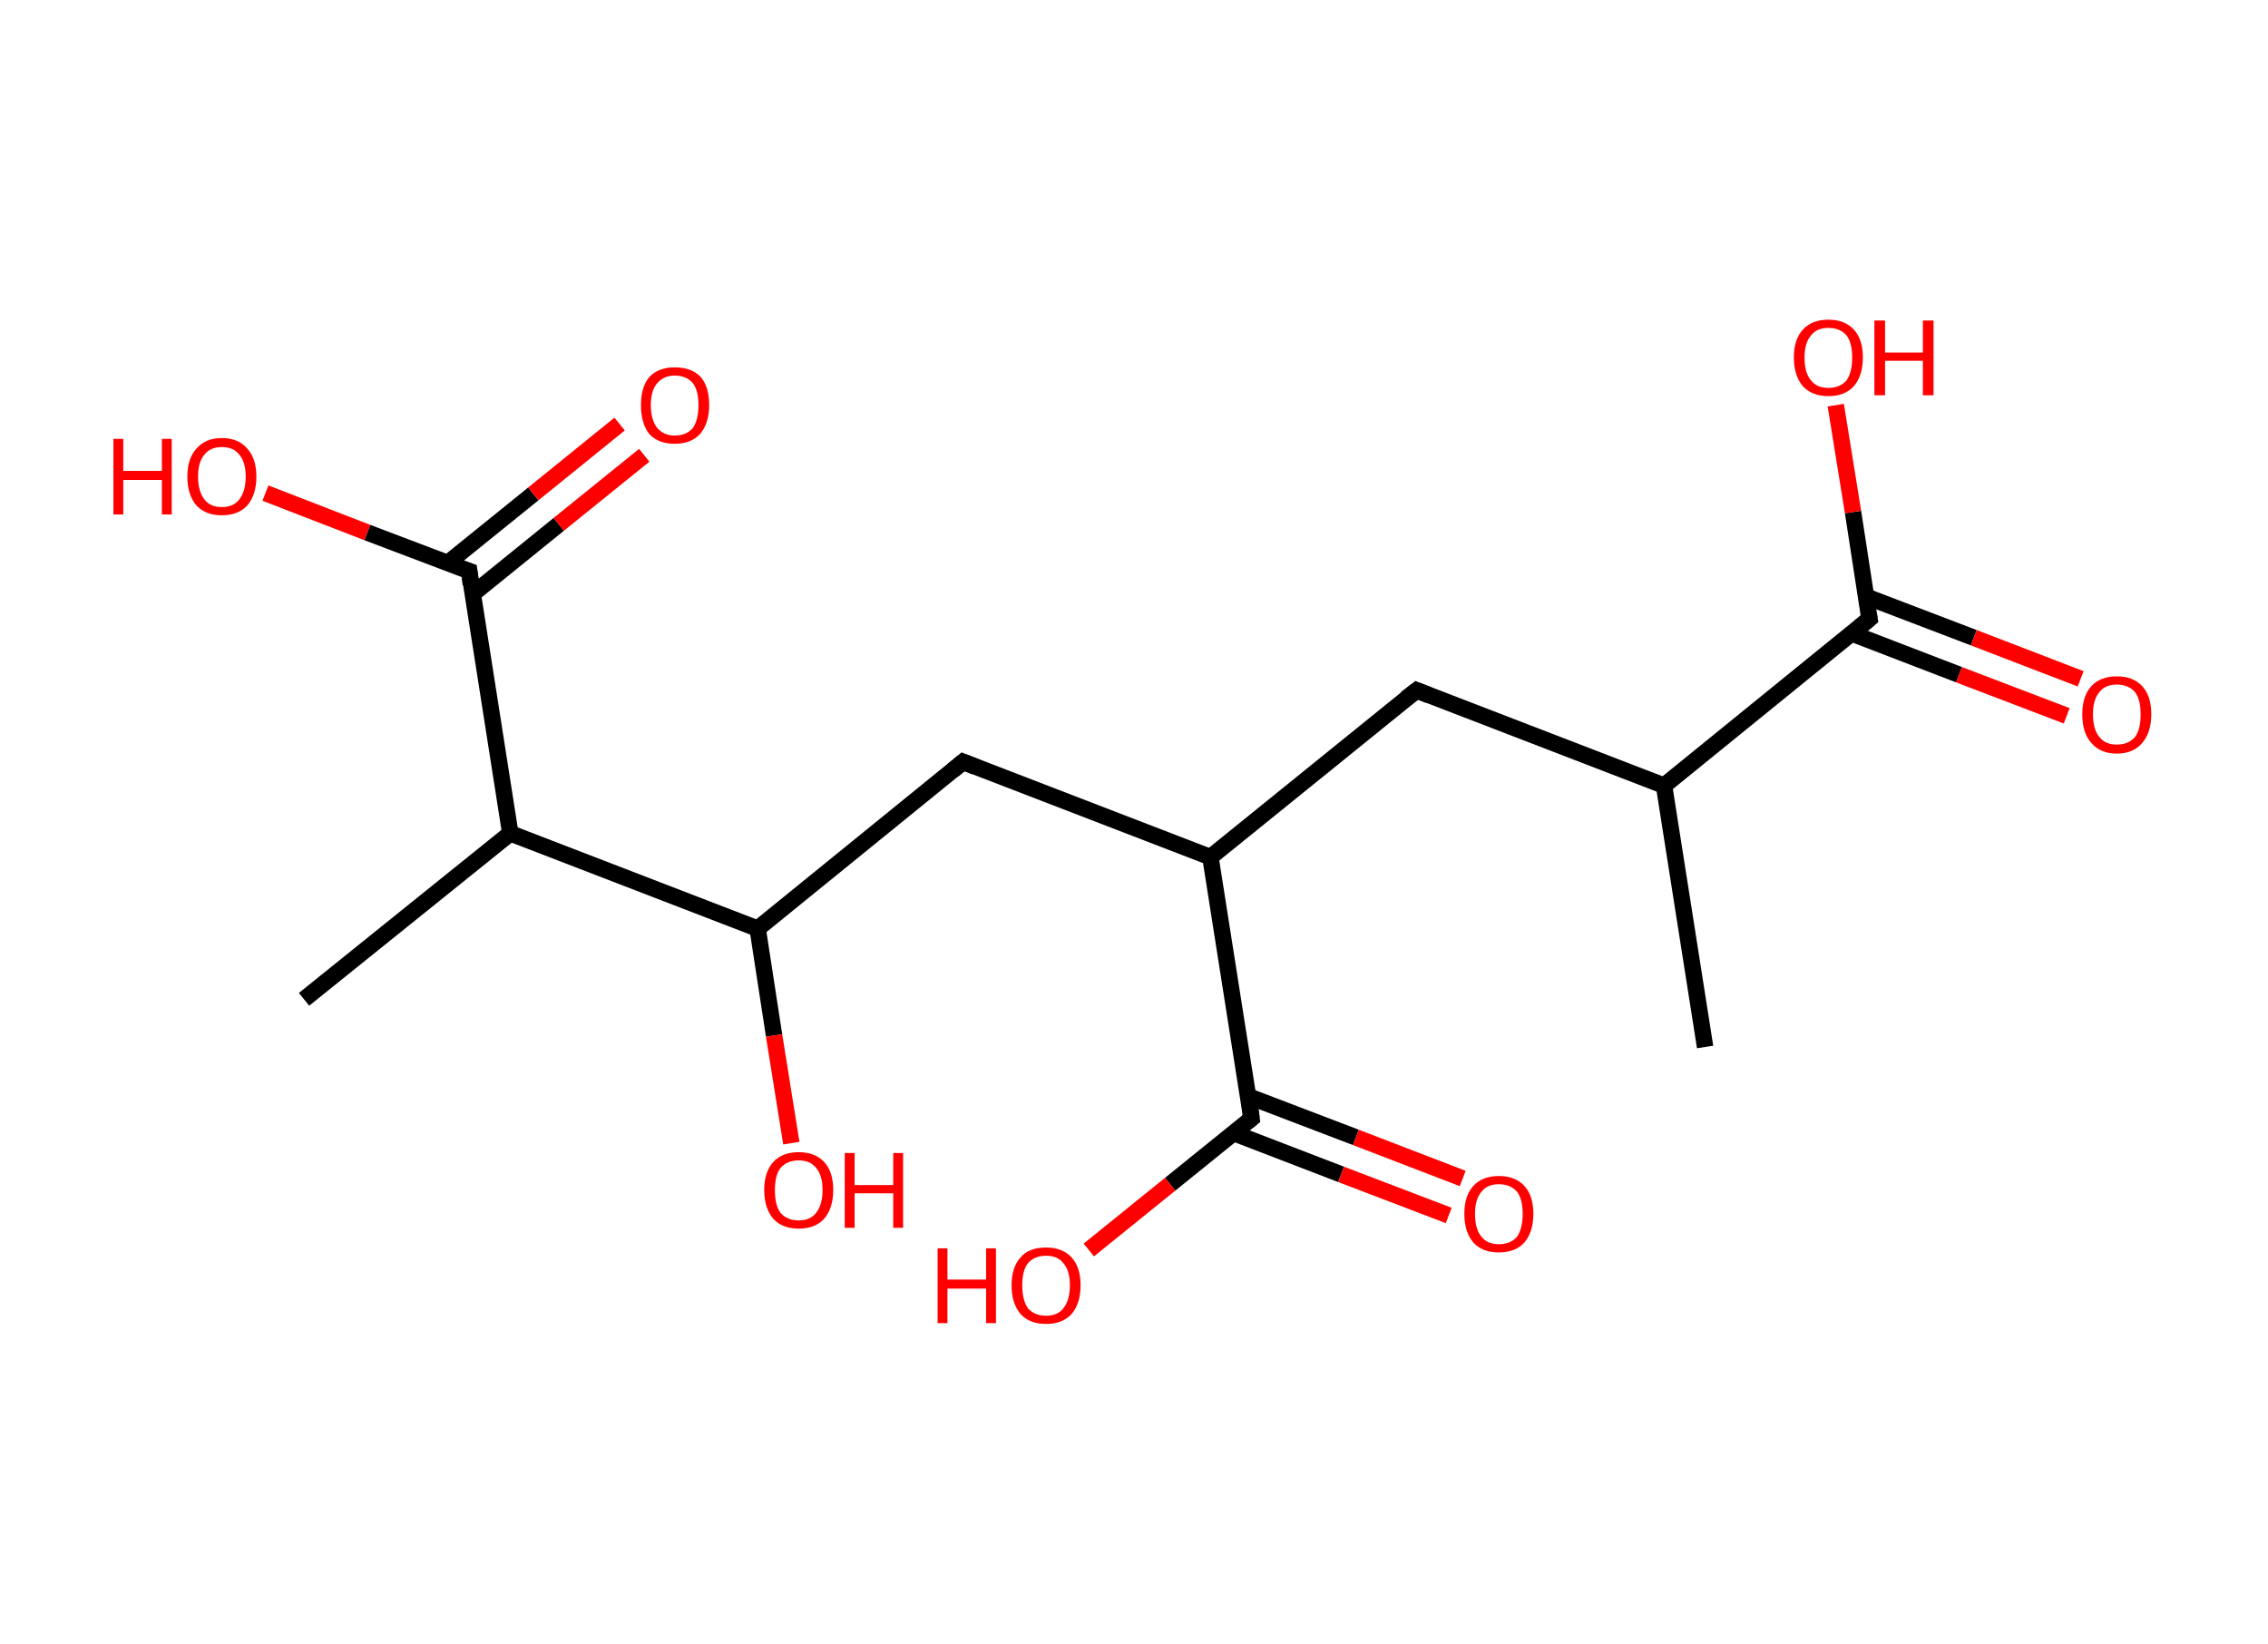 <?xml version='1.0' encoding='ASCII' standalone='yes'?>
<svg xmlns="http://www.w3.org/2000/svg" xmlns:rdkit="http://www.rdkit.org/xml" xmlns:xlink="http://www.w3.org/1999/xlink" version="1.1" baseProfile="full" xml:space="preserve" width="276px" height="200px" viewBox="0 0 276 200">
<!-- END OF HEADER -->
<rect style="opacity:1.0;fill:#FFFFFF;stroke:none" width="276.0" height="200.0" x="0.0" y="0.0"> </rect>
<path class="bond-0 atom-0 atom-1" d="M 207.5,127.4 L 202.5,95.6" style="fill:none;fill-rule:evenodd;stroke:#000000;stroke-width:2.0px;stroke-linecap:butt;stroke-linejoin:miter;stroke-opacity:1"/>
<path class="bond-1 atom-1 atom-2" d="M 202.5,95.6 L 172.4,84.0" style="fill:none;fill-rule:evenodd;stroke:#000000;stroke-width:2.0px;stroke-linecap:butt;stroke-linejoin:miter;stroke-opacity:1"/>
<path class="bond-2 atom-2 atom-3" d="M 172.4,84.0 L 147.3,104.3" style="fill:none;fill-rule:evenodd;stroke:#000000;stroke-width:2.0px;stroke-linecap:butt;stroke-linejoin:miter;stroke-opacity:1"/>
<path class="bond-3 atom-3 atom-4" d="M 147.3,104.3 L 117.2,92.7" style="fill:none;fill-rule:evenodd;stroke:#000000;stroke-width:2.0px;stroke-linecap:butt;stroke-linejoin:miter;stroke-opacity:1"/>
<path class="bond-4 atom-4 atom-5" d="M 117.2,92.7 L 92.2,113.0" style="fill:none;fill-rule:evenodd;stroke:#000000;stroke-width:2.0px;stroke-linecap:butt;stroke-linejoin:miter;stroke-opacity:1"/>
<path class="bond-5 atom-5 atom-6" d="M 92.2,113.0 L 94.2,126.0" style="fill:none;fill-rule:evenodd;stroke:#000000;stroke-width:2.0px;stroke-linecap:butt;stroke-linejoin:miter;stroke-opacity:1"/>
<path class="bond-5 atom-5 atom-6" d="M 94.2,126.0 L 96.3,139.1" style="fill:none;fill-rule:evenodd;stroke:#FF0000;stroke-width:2.0px;stroke-linecap:butt;stroke-linejoin:miter;stroke-opacity:1"/>
<path class="bond-6 atom-5 atom-7" d="M 92.2,113.0 L 62.1,101.4" style="fill:none;fill-rule:evenodd;stroke:#000000;stroke-width:2.0px;stroke-linecap:butt;stroke-linejoin:miter;stroke-opacity:1"/>
<path class="bond-7 atom-7 atom-8" d="M 62.1,101.4 L 37.0,121.6" style="fill:none;fill-rule:evenodd;stroke:#000000;stroke-width:2.0px;stroke-linecap:butt;stroke-linejoin:miter;stroke-opacity:1"/>
<path class="bond-8 atom-7 atom-9" d="M 62.1,101.4 L 57.1,69.5" style="fill:none;fill-rule:evenodd;stroke:#000000;stroke-width:2.0px;stroke-linecap:butt;stroke-linejoin:miter;stroke-opacity:1"/>
<path class="bond-9 atom-9 atom-10" d="M 57.5,72.3 L 68.0,63.8" style="fill:none;fill-rule:evenodd;stroke:#000000;stroke-width:2.0px;stroke-linecap:butt;stroke-linejoin:miter;stroke-opacity:1"/>
<path class="bond-9 atom-9 atom-10" d="M 68.0,63.8 L 78.4,55.4" style="fill:none;fill-rule:evenodd;stroke:#FF0000;stroke-width:2.0px;stroke-linecap:butt;stroke-linejoin:miter;stroke-opacity:1"/>
<path class="bond-9 atom-9 atom-10" d="M 54.5,68.5 L 64.9,60.1" style="fill:none;fill-rule:evenodd;stroke:#000000;stroke-width:2.0px;stroke-linecap:butt;stroke-linejoin:miter;stroke-opacity:1"/>
<path class="bond-9 atom-9 atom-10" d="M 64.9,60.1 L 75.4,51.6" style="fill:none;fill-rule:evenodd;stroke:#FF0000;stroke-width:2.0px;stroke-linecap:butt;stroke-linejoin:miter;stroke-opacity:1"/>
<path class="bond-10 atom-9 atom-11" d="M 57.1,69.5 L 44.7,64.8" style="fill:none;fill-rule:evenodd;stroke:#000000;stroke-width:2.0px;stroke-linecap:butt;stroke-linejoin:miter;stroke-opacity:1"/>
<path class="bond-10 atom-9 atom-11" d="M 44.7,64.8 L 32.3,60.0" style="fill:none;fill-rule:evenodd;stroke:#FF0000;stroke-width:2.0px;stroke-linecap:butt;stroke-linejoin:miter;stroke-opacity:1"/>
<path class="bond-11 atom-3 atom-12" d="M 147.3,104.3 L 152.3,136.1" style="fill:none;fill-rule:evenodd;stroke:#000000;stroke-width:2.0px;stroke-linecap:butt;stroke-linejoin:miter;stroke-opacity:1"/>
<path class="bond-12 atom-12 atom-13" d="M 150.2,137.9 L 163.2,142.9" style="fill:none;fill-rule:evenodd;stroke:#000000;stroke-width:2.0px;stroke-linecap:butt;stroke-linejoin:miter;stroke-opacity:1"/>
<path class="bond-12 atom-12 atom-13" d="M 163.2,142.9 L 176.3,147.9" style="fill:none;fill-rule:evenodd;stroke:#FF0000;stroke-width:2.0px;stroke-linecap:butt;stroke-linejoin:miter;stroke-opacity:1"/>
<path class="bond-12 atom-12 atom-13" d="M 151.9,133.4 L 165.0,138.4" style="fill:none;fill-rule:evenodd;stroke:#000000;stroke-width:2.0px;stroke-linecap:butt;stroke-linejoin:miter;stroke-opacity:1"/>
<path class="bond-12 atom-12 atom-13" d="M 165.0,138.4 L 178.0,143.4" style="fill:none;fill-rule:evenodd;stroke:#FF0000;stroke-width:2.0px;stroke-linecap:butt;stroke-linejoin:miter;stroke-opacity:1"/>
<path class="bond-13 atom-12 atom-14" d="M 152.3,136.1 L 142.4,144.1" style="fill:none;fill-rule:evenodd;stroke:#000000;stroke-width:2.0px;stroke-linecap:butt;stroke-linejoin:miter;stroke-opacity:1"/>
<path class="bond-13 atom-12 atom-14" d="M 142.4,144.1 L 132.5,152.1" style="fill:none;fill-rule:evenodd;stroke:#FF0000;stroke-width:2.0px;stroke-linecap:butt;stroke-linejoin:miter;stroke-opacity:1"/>
<path class="bond-14 atom-1 atom-15" d="M 202.5,95.6 L 227.5,75.3" style="fill:none;fill-rule:evenodd;stroke:#000000;stroke-width:2.0px;stroke-linecap:butt;stroke-linejoin:miter;stroke-opacity:1"/>
<path class="bond-15 atom-15 atom-16" d="M 225.4,77.1 L 238.4,82.1" style="fill:none;fill-rule:evenodd;stroke:#000000;stroke-width:2.0px;stroke-linecap:butt;stroke-linejoin:miter;stroke-opacity:1"/>
<path class="bond-15 atom-15 atom-16" d="M 238.4,82.1 L 251.5,87.1" style="fill:none;fill-rule:evenodd;stroke:#FF0000;stroke-width:2.0px;stroke-linecap:butt;stroke-linejoin:miter;stroke-opacity:1"/>
<path class="bond-15 atom-15 atom-16" d="M 227.1,72.6 L 240.2,77.6" style="fill:none;fill-rule:evenodd;stroke:#000000;stroke-width:2.0px;stroke-linecap:butt;stroke-linejoin:miter;stroke-opacity:1"/>
<path class="bond-15 atom-15 atom-16" d="M 240.2,77.6 L 253.2,82.6" style="fill:none;fill-rule:evenodd;stroke:#FF0000;stroke-width:2.0px;stroke-linecap:butt;stroke-linejoin:miter;stroke-opacity:1"/>
<path class="bond-16 atom-15 atom-17" d="M 227.5,75.3 L 225.5,62.3" style="fill:none;fill-rule:evenodd;stroke:#000000;stroke-width:2.0px;stroke-linecap:butt;stroke-linejoin:miter;stroke-opacity:1"/>
<path class="bond-16 atom-15 atom-17" d="M 225.5,62.3 L 223.4,49.3" style="fill:none;fill-rule:evenodd;stroke:#FF0000;stroke-width:2.0px;stroke-linecap:butt;stroke-linejoin:miter;stroke-opacity:1"/>
<path d="M 173.9,84.6 L 172.4,84.0 L 171.1,85.0" style="fill:none;stroke:#000000;stroke-width:2.0px;stroke-linecap:butt;stroke-linejoin:miter;stroke-opacity:1;"/>
<path d="M 118.7,93.3 L 117.2,92.7 L 116.0,93.7" style="fill:none;stroke:#000000;stroke-width:2.0px;stroke-linecap:butt;stroke-linejoin:miter;stroke-opacity:1;"/>
<path d="M 57.3,71.1 L 57.1,69.5 L 56.5,69.3" style="fill:none;stroke:#000000;stroke-width:2.0px;stroke-linecap:butt;stroke-linejoin:miter;stroke-opacity:1;"/>
<path d="M 152.1,134.5 L 152.3,136.1 L 151.8,136.5" style="fill:none;stroke:#000000;stroke-width:2.0px;stroke-linecap:butt;stroke-linejoin:miter;stroke-opacity:1;"/>
<path d="M 226.3,76.3 L 227.5,75.3 L 227.4,74.7" style="fill:none;stroke:#000000;stroke-width:2.0px;stroke-linecap:butt;stroke-linejoin:miter;stroke-opacity:1;"/>
<path class="atom-6" d="M 93.0 144.8 Q 93.0 142.6, 94.1 141.4 Q 95.2 140.2, 97.2 140.2 Q 99.2 140.2, 100.3 141.4 Q 101.4 142.6, 101.4 144.8 Q 101.4 147.0, 100.3 148.3 Q 99.2 149.5, 97.2 149.5 Q 95.2 149.5, 94.1 148.3 Q 93.0 147.0, 93.0 144.8 M 97.2 148.5 Q 98.6 148.5, 99.3 147.6 Q 100.1 146.6, 100.1 144.8 Q 100.1 143.0, 99.3 142.1 Q 98.6 141.2, 97.2 141.2 Q 95.8 141.2, 95.0 142.1 Q 94.3 143.0, 94.3 144.8 Q 94.3 146.7, 95.0 147.6 Q 95.8 148.5, 97.2 148.5 " fill="#FF0000"/>
<path class="atom-6" d="M 102.8 140.3 L 104.0 140.3 L 104.0 144.2 L 108.7 144.2 L 108.7 140.3 L 109.9 140.3 L 109.9 149.4 L 108.7 149.4 L 108.7 145.2 L 104.0 145.2 L 104.0 149.4 L 102.8 149.4 L 102.8 140.3 " fill="#FF0000"/>
<path class="atom-10" d="M 78.0 49.3 Q 78.0 47.1, 79.0 45.9 Q 80.1 44.7, 82.1 44.7 Q 84.2 44.7, 85.3 45.9 Q 86.3 47.1, 86.3 49.3 Q 86.3 51.5, 85.2 52.8 Q 84.1 54.0, 82.1 54.0 Q 80.1 54.0, 79.0 52.8 Q 78.0 51.5, 78.0 49.3 M 82.1 53.0 Q 83.5 53.0, 84.3 52.1 Q 85.0 51.1, 85.0 49.3 Q 85.0 47.5, 84.3 46.6 Q 83.5 45.7, 82.1 45.7 Q 80.8 45.7, 80.0 46.6 Q 79.2 47.5, 79.2 49.3 Q 79.2 51.1, 80.0 52.1 Q 80.8 53.0, 82.1 53.0 " fill="#FF0000"/>
<path class="atom-11" d="M 13.8 53.4 L 15.0 53.4 L 15.0 57.3 L 19.7 57.3 L 19.7 53.4 L 20.9 53.4 L 20.9 62.6 L 19.7 62.6 L 19.7 58.4 L 15.0 58.4 L 15.0 62.6 L 13.8 62.6 L 13.8 53.4 " fill="#FF0000"/>
<path class="atom-11" d="M 22.8 58.0 Q 22.8 55.8, 23.9 54.6 Q 25.0 53.3, 27.0 53.3 Q 29.0 53.3, 30.1 54.6 Q 31.2 55.8, 31.2 58.0 Q 31.2 60.2, 30.1 61.5 Q 29.0 62.7, 27.0 62.7 Q 25.0 62.7, 23.9 61.5 Q 22.8 60.2, 22.8 58.0 M 27.0 61.7 Q 28.4 61.7, 29.1 60.8 Q 29.9 59.8, 29.9 58.0 Q 29.9 56.2, 29.1 55.3 Q 28.4 54.4, 27.0 54.4 Q 25.6 54.4, 24.9 55.3 Q 24.1 56.2, 24.1 58.0 Q 24.1 59.8, 24.9 60.8 Q 25.6 61.7, 27.0 61.7 " fill="#FF0000"/>
<path class="atom-13" d="M 178.2 147.7 Q 178.2 145.5, 179.3 144.3 Q 180.4 143.1, 182.4 143.1 Q 184.4 143.1, 185.5 144.3 Q 186.6 145.5, 186.6 147.7 Q 186.6 149.9, 185.5 151.2 Q 184.4 152.4, 182.4 152.4 Q 180.4 152.4, 179.3 151.2 Q 178.2 149.9, 178.2 147.7 M 182.4 151.4 Q 183.8 151.4, 184.6 150.5 Q 185.3 149.5, 185.3 147.7 Q 185.3 145.9, 184.6 145.0 Q 183.8 144.1, 182.4 144.1 Q 181.0 144.1, 180.3 145.0 Q 179.5 145.9, 179.5 147.7 Q 179.5 149.6, 180.3 150.5 Q 181.0 151.4, 182.4 151.4 " fill="#FF0000"/>
<path class="atom-14" d="M 114.1 151.9 L 115.3 151.9 L 115.3 155.7 L 120.0 155.7 L 120.0 151.9 L 121.2 151.9 L 121.2 161.0 L 120.0 161.0 L 120.0 156.8 L 115.3 156.8 L 115.3 161.0 L 114.1 161.0 L 114.1 151.9 " fill="#FF0000"/>
<path class="atom-14" d="M 123.1 156.4 Q 123.1 154.2, 124.2 153.0 Q 125.2 151.8, 127.3 151.8 Q 129.3 151.8, 130.4 153.0 Q 131.5 154.2, 131.5 156.4 Q 131.5 158.6, 130.4 159.9 Q 129.3 161.1, 127.3 161.1 Q 125.3 161.1, 124.2 159.9 Q 123.1 158.6, 123.1 156.4 M 127.3 160.1 Q 128.7 160.1, 129.4 159.2 Q 130.2 158.2, 130.2 156.4 Q 130.2 154.6, 129.4 153.7 Q 128.7 152.8, 127.3 152.8 Q 125.9 152.8, 125.1 153.7 Q 124.4 154.6, 124.4 156.4 Q 124.4 158.2, 125.1 159.2 Q 125.9 160.1, 127.3 160.1 " fill="#FF0000"/>
<path class="atom-16" d="M 253.4 86.9 Q 253.4 84.7, 254.5 83.5 Q 255.6 82.3, 257.6 82.3 Q 259.6 82.3, 260.7 83.5 Q 261.8 84.7, 261.8 86.9 Q 261.8 89.1, 260.7 90.4 Q 259.6 91.7, 257.6 91.7 Q 255.6 91.7, 254.5 90.4 Q 253.4 89.2, 253.4 86.9 M 257.6 90.6 Q 259.0 90.6, 259.8 89.7 Q 260.5 88.8, 260.5 86.9 Q 260.5 85.1, 259.8 84.2 Q 259.0 83.3, 257.6 83.3 Q 256.2 83.3, 255.5 84.2 Q 254.7 85.1, 254.7 86.9 Q 254.7 88.8, 255.5 89.7 Q 256.2 90.6, 257.6 90.6 " fill="#FF0000"/>
<path class="atom-17" d="M 218.3 43.5 Q 218.3 41.3, 219.4 40.1 Q 220.5 38.9, 222.5 38.9 Q 224.5 38.9, 225.6 40.1 Q 226.7 41.3, 226.7 43.5 Q 226.7 45.7, 225.6 47.0 Q 224.5 48.2, 222.5 48.2 Q 220.5 48.2, 219.4 47.0 Q 218.3 45.7, 218.3 43.5 M 222.5 47.2 Q 223.9 47.2, 224.7 46.3 Q 225.4 45.3, 225.4 43.5 Q 225.4 41.7, 224.7 40.8 Q 223.9 39.9, 222.5 39.9 Q 221.1 39.9, 220.4 40.8 Q 219.6 41.7, 219.6 43.5 Q 219.6 45.4, 220.4 46.3 Q 221.1 47.2, 222.5 47.2 " fill="#FF0000"/>
<path class="atom-17" d="M 228.1 39.0 L 229.4 39.0 L 229.4 42.9 L 234.0 42.9 L 234.0 39.0 L 235.3 39.0 L 235.3 48.1 L 234.0 48.1 L 234.0 43.9 L 229.4 43.9 L 229.4 48.1 L 228.1 48.1 L 228.1 39.0 " fill="#FF0000"/>
</svg>
